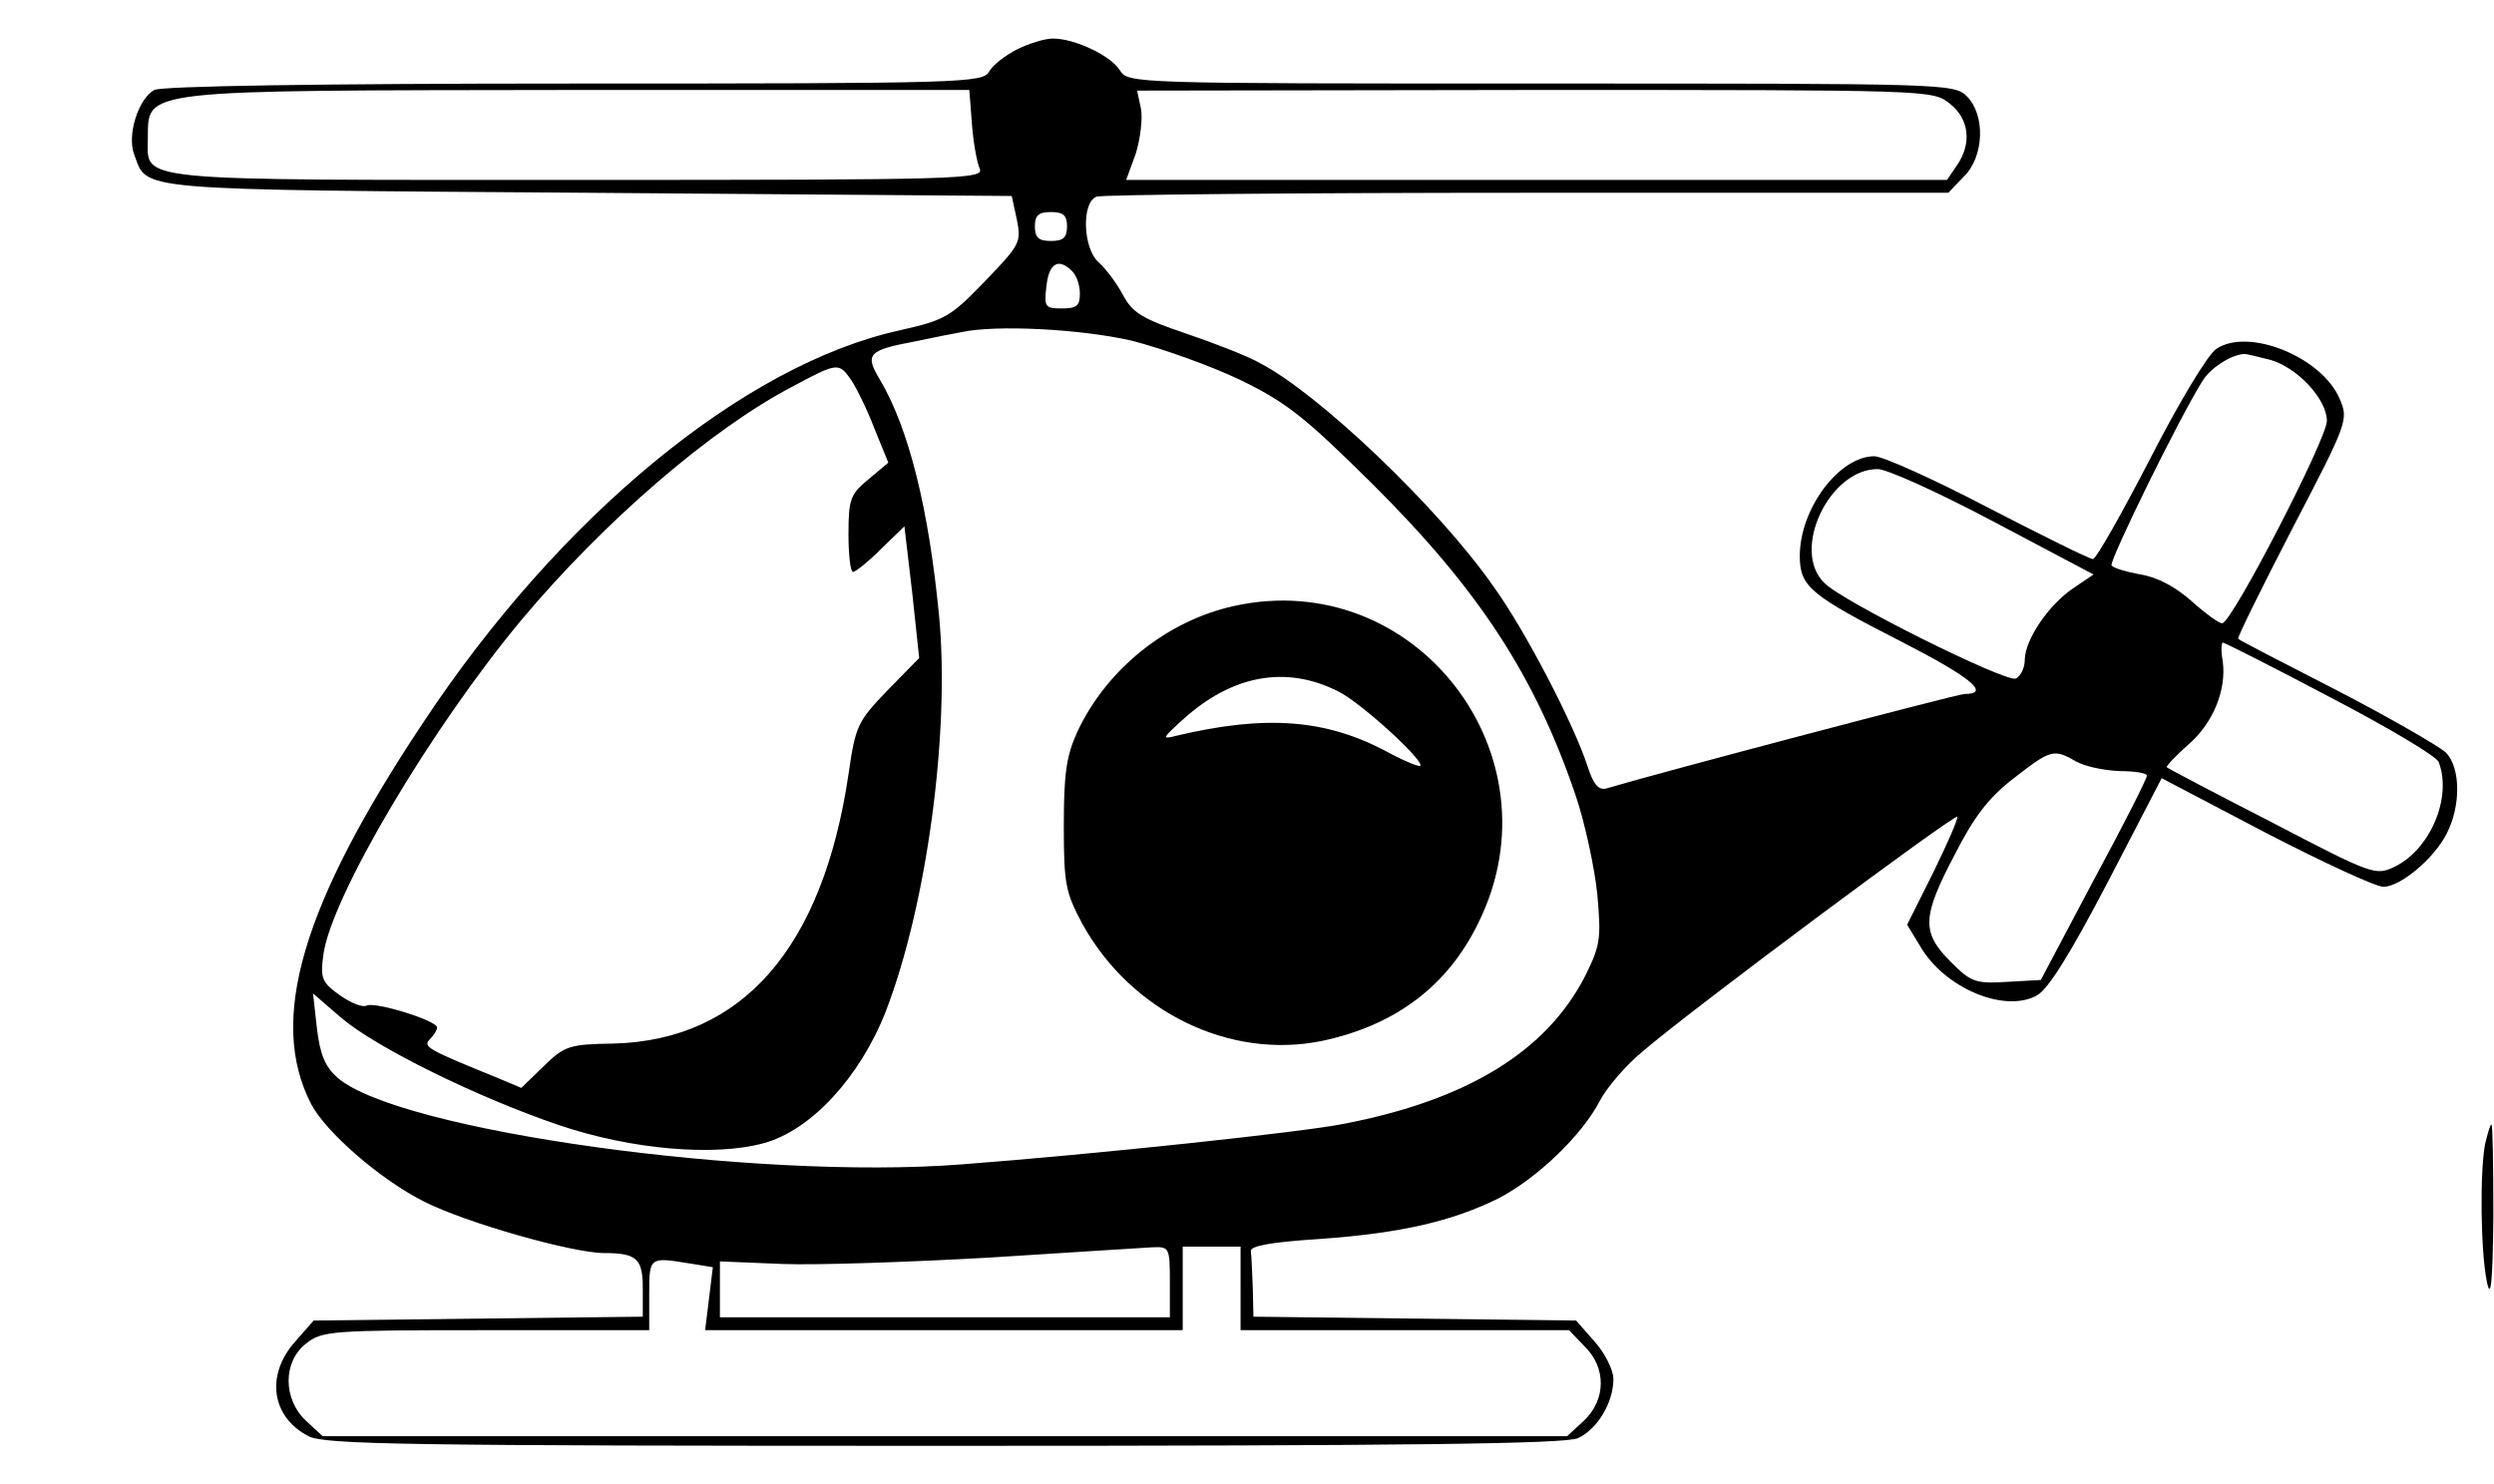 <?xml version="1.0" standalone="no"?>
<!DOCTYPE svg PUBLIC "-//W3C//DTD SVG 20010904//EN"
 "http://www.w3.org/TR/2001/REC-SVG-20010904/DTD/svg10.dtd">
<svg version="1.0" xmlns="http://www.w3.org/2000/svg"
 width="388pt" height="231pt" viewBox="0 0 388 231"
 preserveAspectRatio="xMidYMid meet">

<g transform="translate(0,231) scale(0.1,-0.1)"
fill="#000000" stroke="none">
<path d="M1582 2233 c-18 -9 -37 -24 -43 -34 -9 -18 -37 -19 -645 -19 -401 0
-642 -4 -654 -10 -25 -14 -43 -71 -31 -101 21 -56 -9 -54 705 -59 l660 -5 8
-37 c7 -35 5 -39 -50 -96 -54 -56 -62 -60 -132 -76 -242 -53 -529 -289 -742
-611 -189 -284 -241 -463 -174 -593 23 -44 108 -118 176 -152 65 -33 231 -80
280 -80 51 0 60 -9 60 -55 l0 -44 -256 -3 -256 -3 -29 -33 c-46 -52 -37 -117
21 -147 25 -13 152 -15 989 -15 723 0 967 3 986 12 30 14 55 55 55 92 0 14
-13 40 -29 58 l-29 33 -251 3 -251 3 -1 45 c-1 24 -2 50 -3 57 -1 8 30 14 108
19 125 9 204 27 277 63 60 31 130 98 158 152 11 21 41 56 68 78 77 66 483 368
488 364 2 -2 -15 -41 -37 -86 l-41 -82 20 -33 c38 -66 132 -105 182 -77 18 10
53 67 110 176 l84 162 162 -85 c89 -46 171 -84 183 -84 26 0 78 43 98 82 23
44 22 104 -1 127 -11 10 -87 54 -170 97 -82 42 -152 78 -153 80 -2 1 36 78 84
171 86 165 88 170 74 202 -27 65 -142 112 -192 78 -13 -8 -59 -85 -103 -171
-44 -85 -84 -156 -89 -156 -5 0 -78 36 -163 80 -84 44 -164 80 -177 80 -55 0
-116 -82 -116 -155 0 -48 16 -61 159 -134 107 -55 139 -81 97 -81 -10 0 -466
-120 -557 -147 -12 -3 -20 6 -29 34 -21 65 -97 212 -147 281 -86 123 -272 300
-363 347 -19 11 -71 31 -115 46 -68 23 -83 32 -98 60 -10 19 -27 41 -38 51
-24 21 -27 93 -3 102 9 3 310 6 670 6 l655 0 24 25 c32 31 34 96 5 125 -20 20
-33 20 -663 20 -639 0 -642 0 -655 21 -15 23 -70 49 -104 49 -13 0 -38 -8 -56
-17z m-70 -115 c2 -29 8 -61 12 -70 8 -17 -26 -18 -625 -18 -701 0 -669 -3
-669 64 1 78 -20 75 667 76 l611 0 4 -52z m1521 31 c31 -24 35 -63 11 -97
l-15 -22 -638 0 -639 0 15 41 c7 23 11 55 8 70 l-6 28 619 1 c613 0 619 0 645
-21z m-1373 -191 c0 -18 -6 -23 -25 -23 -19 0 -25 5 -25 23 0 17 6 22 25 22
19 0 25 -5 25 -22z m8 -70 c7 -7 12 -22 12 -35 0 -19 -5 -23 -28 -23 -26 0
-28 2 -24 35 4 36 19 44 40 23z m92 -108 c47 -12 123 -39 169 -61 72 -35 100
-57 206 -162 166 -165 253 -299 316 -484 15 -44 30 -115 34 -155 6 -68 5 -79
-19 -127 -60 -117 -183 -193 -376 -230 -65 -13 -384 -47 -594 -63 -321 -25
-876 52 -971 135 -19 17 -27 35 -32 77 l-6 54 44 -38 c54 -46 212 -124 339
-167 112 -38 242 -49 318 -28 74 20 150 103 190 205 64 166 100 434 83 615
-16 167 -47 292 -92 368 -24 40 -19 46 56 60 28 6 59 12 70 14 54 12 186 5
265 -13z m1772 -30 c42 -12 88 -61 88 -95 0 -28 -148 -315 -163 -315 -5 0 -27
16 -48 35 -25 22 -53 37 -79 41 -22 4 -42 10 -45 14 -4 7 107 233 142 288 12
19 42 39 63 41 3 1 22 -4 42 -9z m-2208 -31 c8 -12 25 -46 36 -75 l22 -54 -31
-26 c-28 -23 -31 -31 -31 -85 0 -32 3 -59 7 -59 4 0 24 16 44 36 l36 35 12
-102 11 -103 -49 -50 c-47 -49 -50 -55 -61 -131 -40 -270 -165 -414 -366 -419
-69 -1 -76 -4 -108 -35 l-35 -34 -38 16 c-108 44 -116 48 -104 60 6 6 11 14
11 18 0 11 -98 41 -110 34 -6 -3 -24 4 -41 16 -28 20 -31 26 -26 63 12 90 168
353 308 521 129 154 296 298 423 364 69 37 71 37 90 10z m1778 -221 l155 -82
-31 -21 c-39 -26 -76 -81 -76 -112 0 -13 -7 -26 -14 -29 -16 -6 -270 120 -298
149 -52 51 8 177 83 177 15 0 96 -37 181 -82z m523 -273 c90 -47 166 -92 169
-101 21 -55 -13 -136 -69 -163 -29 -14 -35 -12 -190 69 -88 45 -162 84 -164
86 -2 1 13 17 32 34 40 34 61 86 55 131 -3 16 -2 29 0 29 3 0 78 -38 167 -85z
m-395 -100 c14 -8 44 -14 68 -15 23 0 42 -3 42 -7 0 -5 -37 -78 -83 -163 l-82
-155 -53 -3 c-49 -3 -56 0 -87 31 -46 46 -45 70 6 167 30 59 53 89 92 119 58
45 62 46 97 26z m-1410 -810 l0 -55 -350 0 -350 0 0 43 0 44 98 -4 c53 -2 198
3 322 10 124 8 237 15 253 16 26 1 27 0 27 -54z m110 -10 l0 -65 255 0 256 0
24 -25 c34 -33 34 -83 -1 -116 l-26 -24 -968 0 -968 0 -26 24 c-36 34 -36 92
0 120 25 20 39 21 280 21 l254 0 0 55 c0 59 0 59 62 49 l37 -6 -6 -49 -6 -49
372 0 371 0 0 65 0 65 45 0 45 0 0 -65z"/>
<path d="M1920 1367 c-105 -23 -199 -99 -244 -196 -17 -37 -21 -65 -21 -146 0
-92 3 -104 29 -153 76 -137 229 -211 372 -182 114 24 196 85 244 184 129 261
-98 555 -380 493z m162 -133 c33 -16 128 -102 128 -115 0 -4 -24 6 -52 21 -95
51 -189 58 -328 25 -23 -6 -22 -4 10 25 77 70 161 85 242 44z"/>
<path d="M3866 529 c-8 -43 -7 -166 3 -214 6 -29 9 -1 10 103 0 78 -1 142 -3
142 -2 0 -6 -14 -10 -31z"/>
</g>
</svg>
